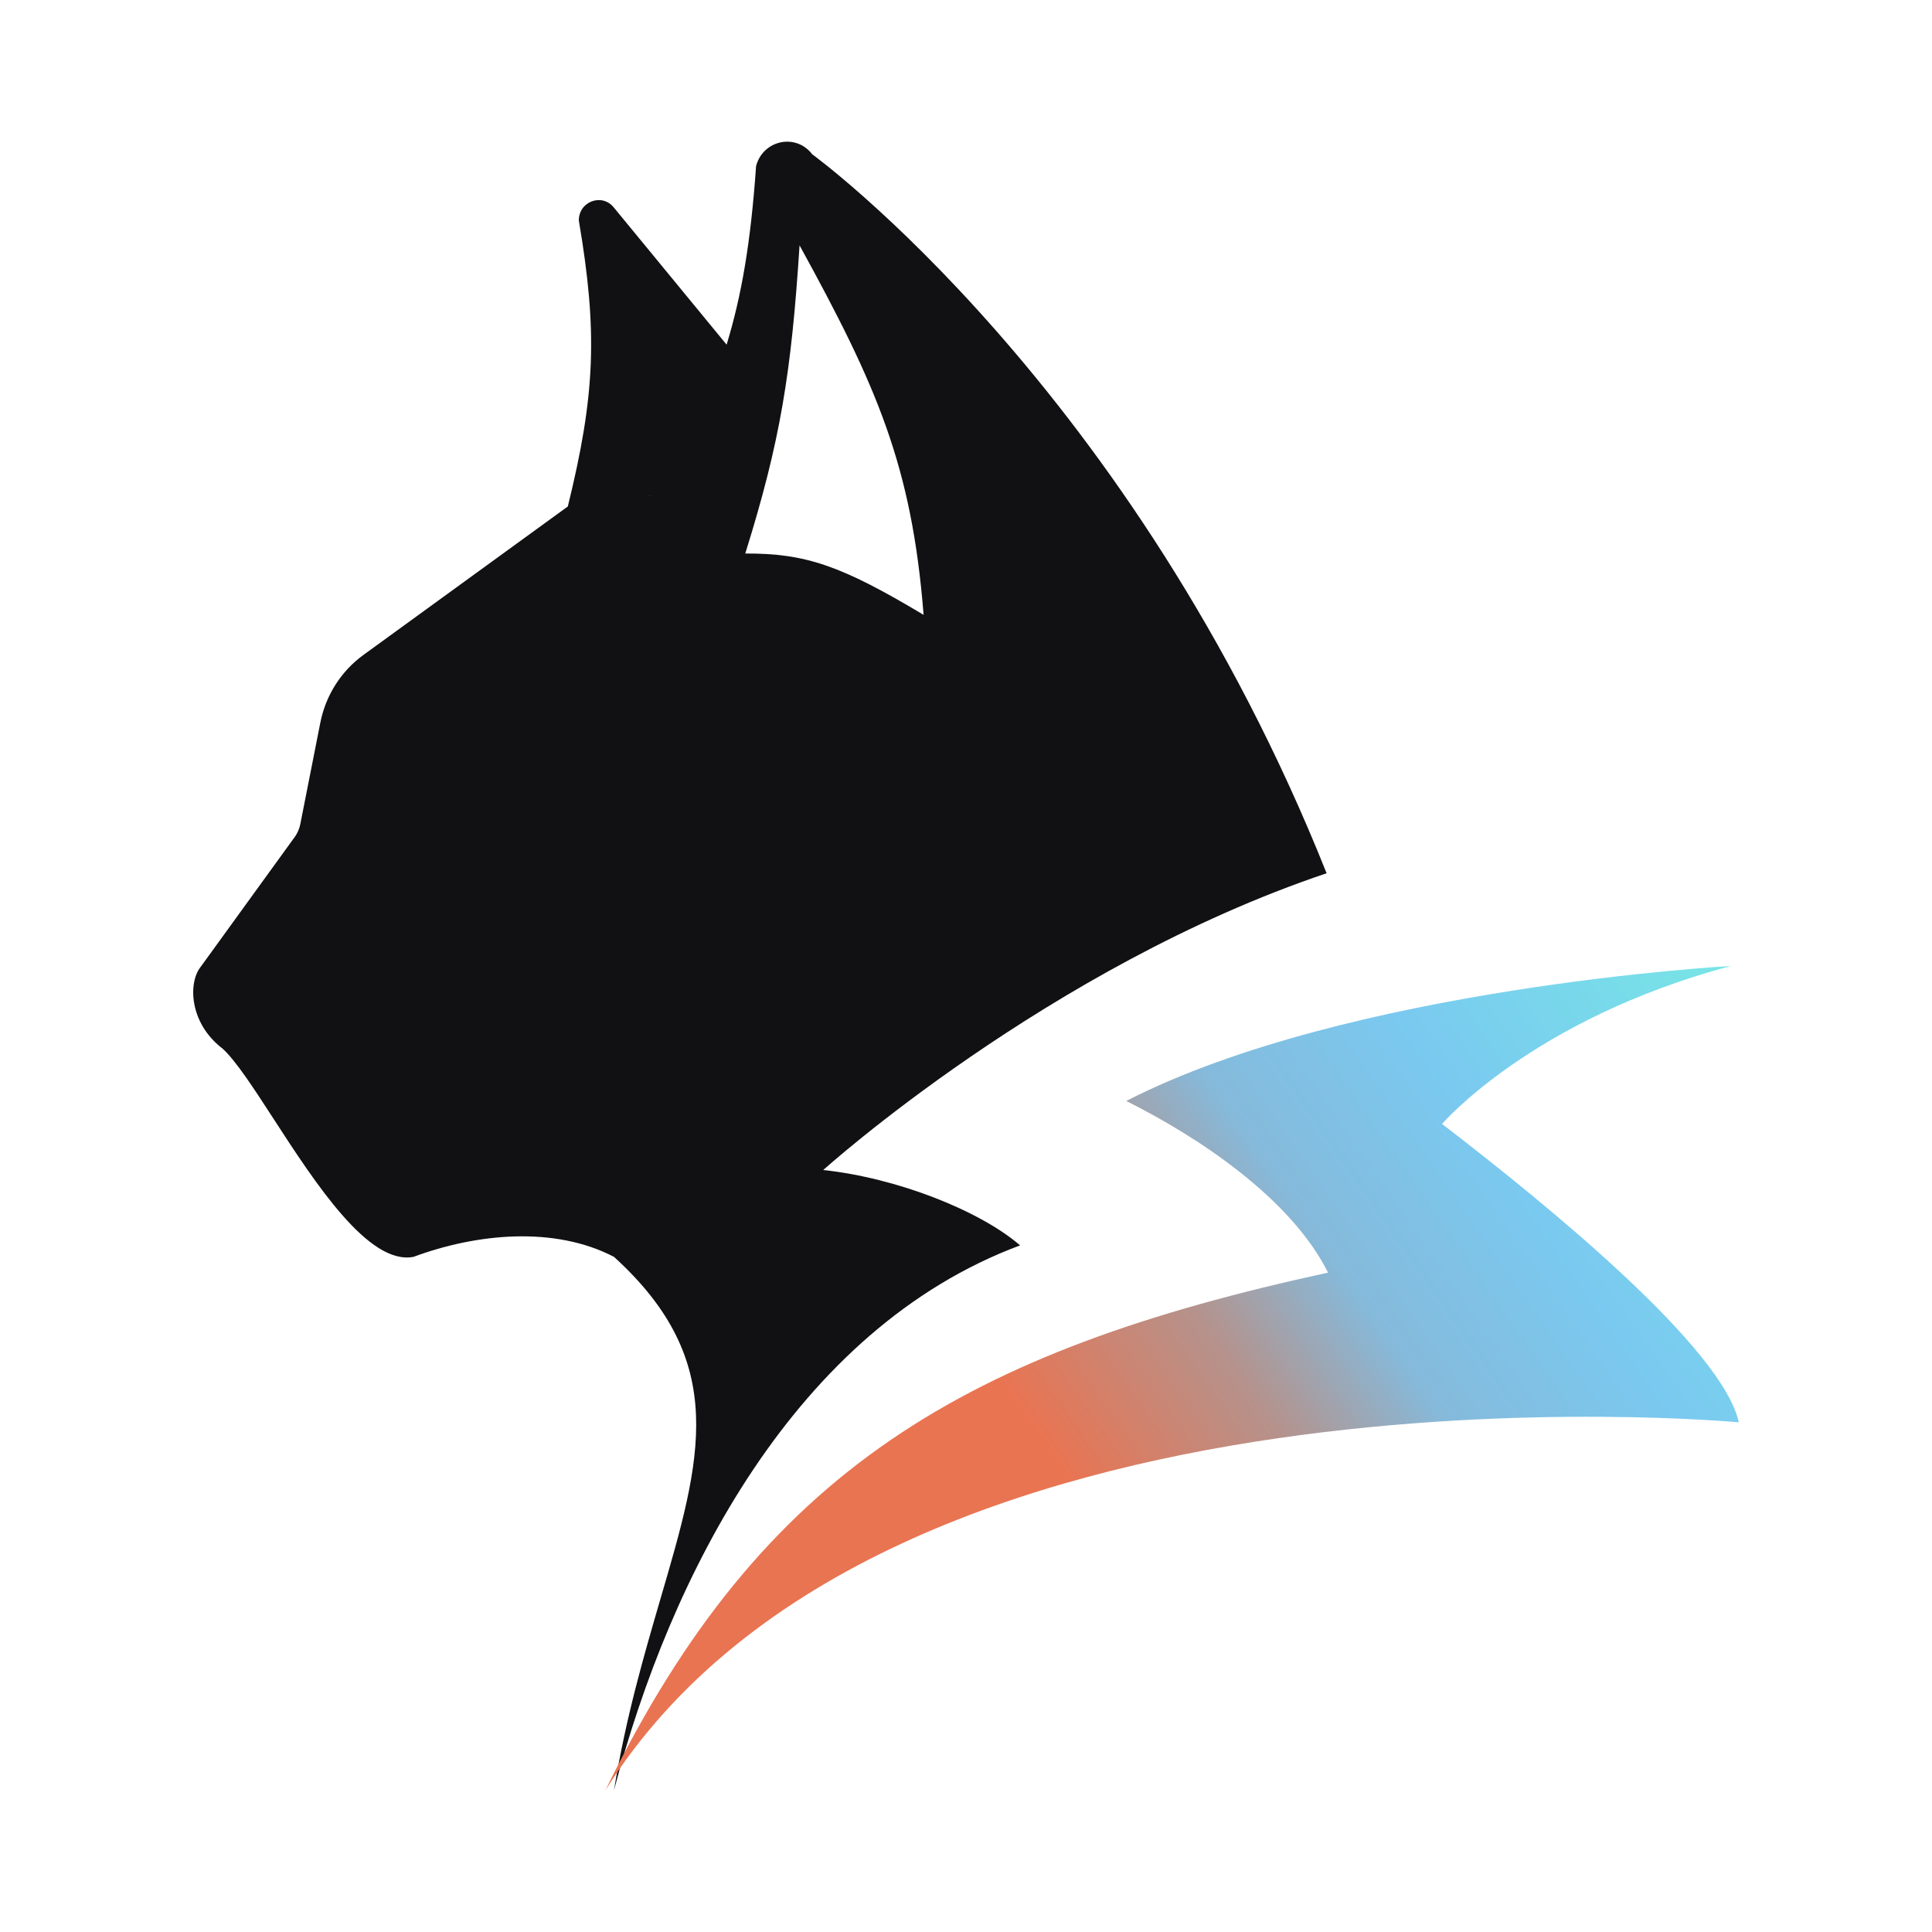 <svg width="20" height="20" viewBox="0 0 20 20" fill="none" xmlns="http://www.w3.org/2000/svg">
<path fill-rule="evenodd" clip-rule="evenodd" d="M5.878 5.243L3.762 6.78C3.532 6.947 3.372 7.197 3.316 7.481L3.109 8.53C3.098 8.585 3.074 8.637 3.039 8.681L2.078 10.008C1.949 10.166 1.952 10.587 2.306 10.857C2.442 10.982 2.624 11.261 2.83 11.579C3.267 12.253 3.817 13.099 4.28 13.011C4.936 12.768 5.739 12.69 6.356 13.011C7.555 14.101 7.26 15.106 6.838 16.548C6.669 17.128 6.478 17.778 6.356 18.533C6.932 16.326 8.226 13.762 10.56 12.892C10.14 12.53 9.282 12.193 8.522 12.112C8.522 12.112 10.855 10.008 13.733 9.04C11.724 4.004 8.408 1.597 8.408 1.597C8.239 1.376 7.898 1.449 7.827 1.719C7.771 2.516 7.677 3.057 7.522 3.568L6.356 2.15C6.234 1.995 5.991 2.084 5.992 2.283C6.189 3.44 6.162 4.089 5.878 5.243ZM6.699 5.138L6.706 5.137C6.721 5.136 6.736 5.134 6.751 5.131L6.699 5.138ZM8.277 2.54C9.077 3.996 9.439 4.822 9.561 6.365C8.711 5.856 8.341 5.727 7.715 5.73C8.08 4.561 8.192 3.858 8.277 2.54Z" fill="#111113"/>
<path d="M13.748 13.174C10.012 13.985 7.89 15.207 6.267 18.533C9.18 13.894 18 14.724 18 14.724C17.835 13.966 16.082 12.521 14.928 11.635C14.928 11.635 15.859 10.55 17.916 10C17.916 10 13.961 10.217 11.659 11.397C12.405 11.771 13.36 12.401 13.748 13.174Z" fill="url(#paint0_linear_8754_789)"/>
<defs>
<linearGradient id="paint0_linear_8754_789" x1="18" y1="10" x2="6.5" y2="18" gradientUnits="userSpaceOnUse">
<stop stop-color="#78E6E5"/>
<stop offset="0.101" stop-color="#78D9EA"/>
<stop offset="0.227" stop-color="#7AC9F0"/>
<stop offset="0.369" stop-color="#85BADB"/>
<stop offset="0.476" stop-color="#B5928C"/>
<stop offset="0.623" stop-color="#E97452"/>
</linearGradient>
</defs>
</svg>
